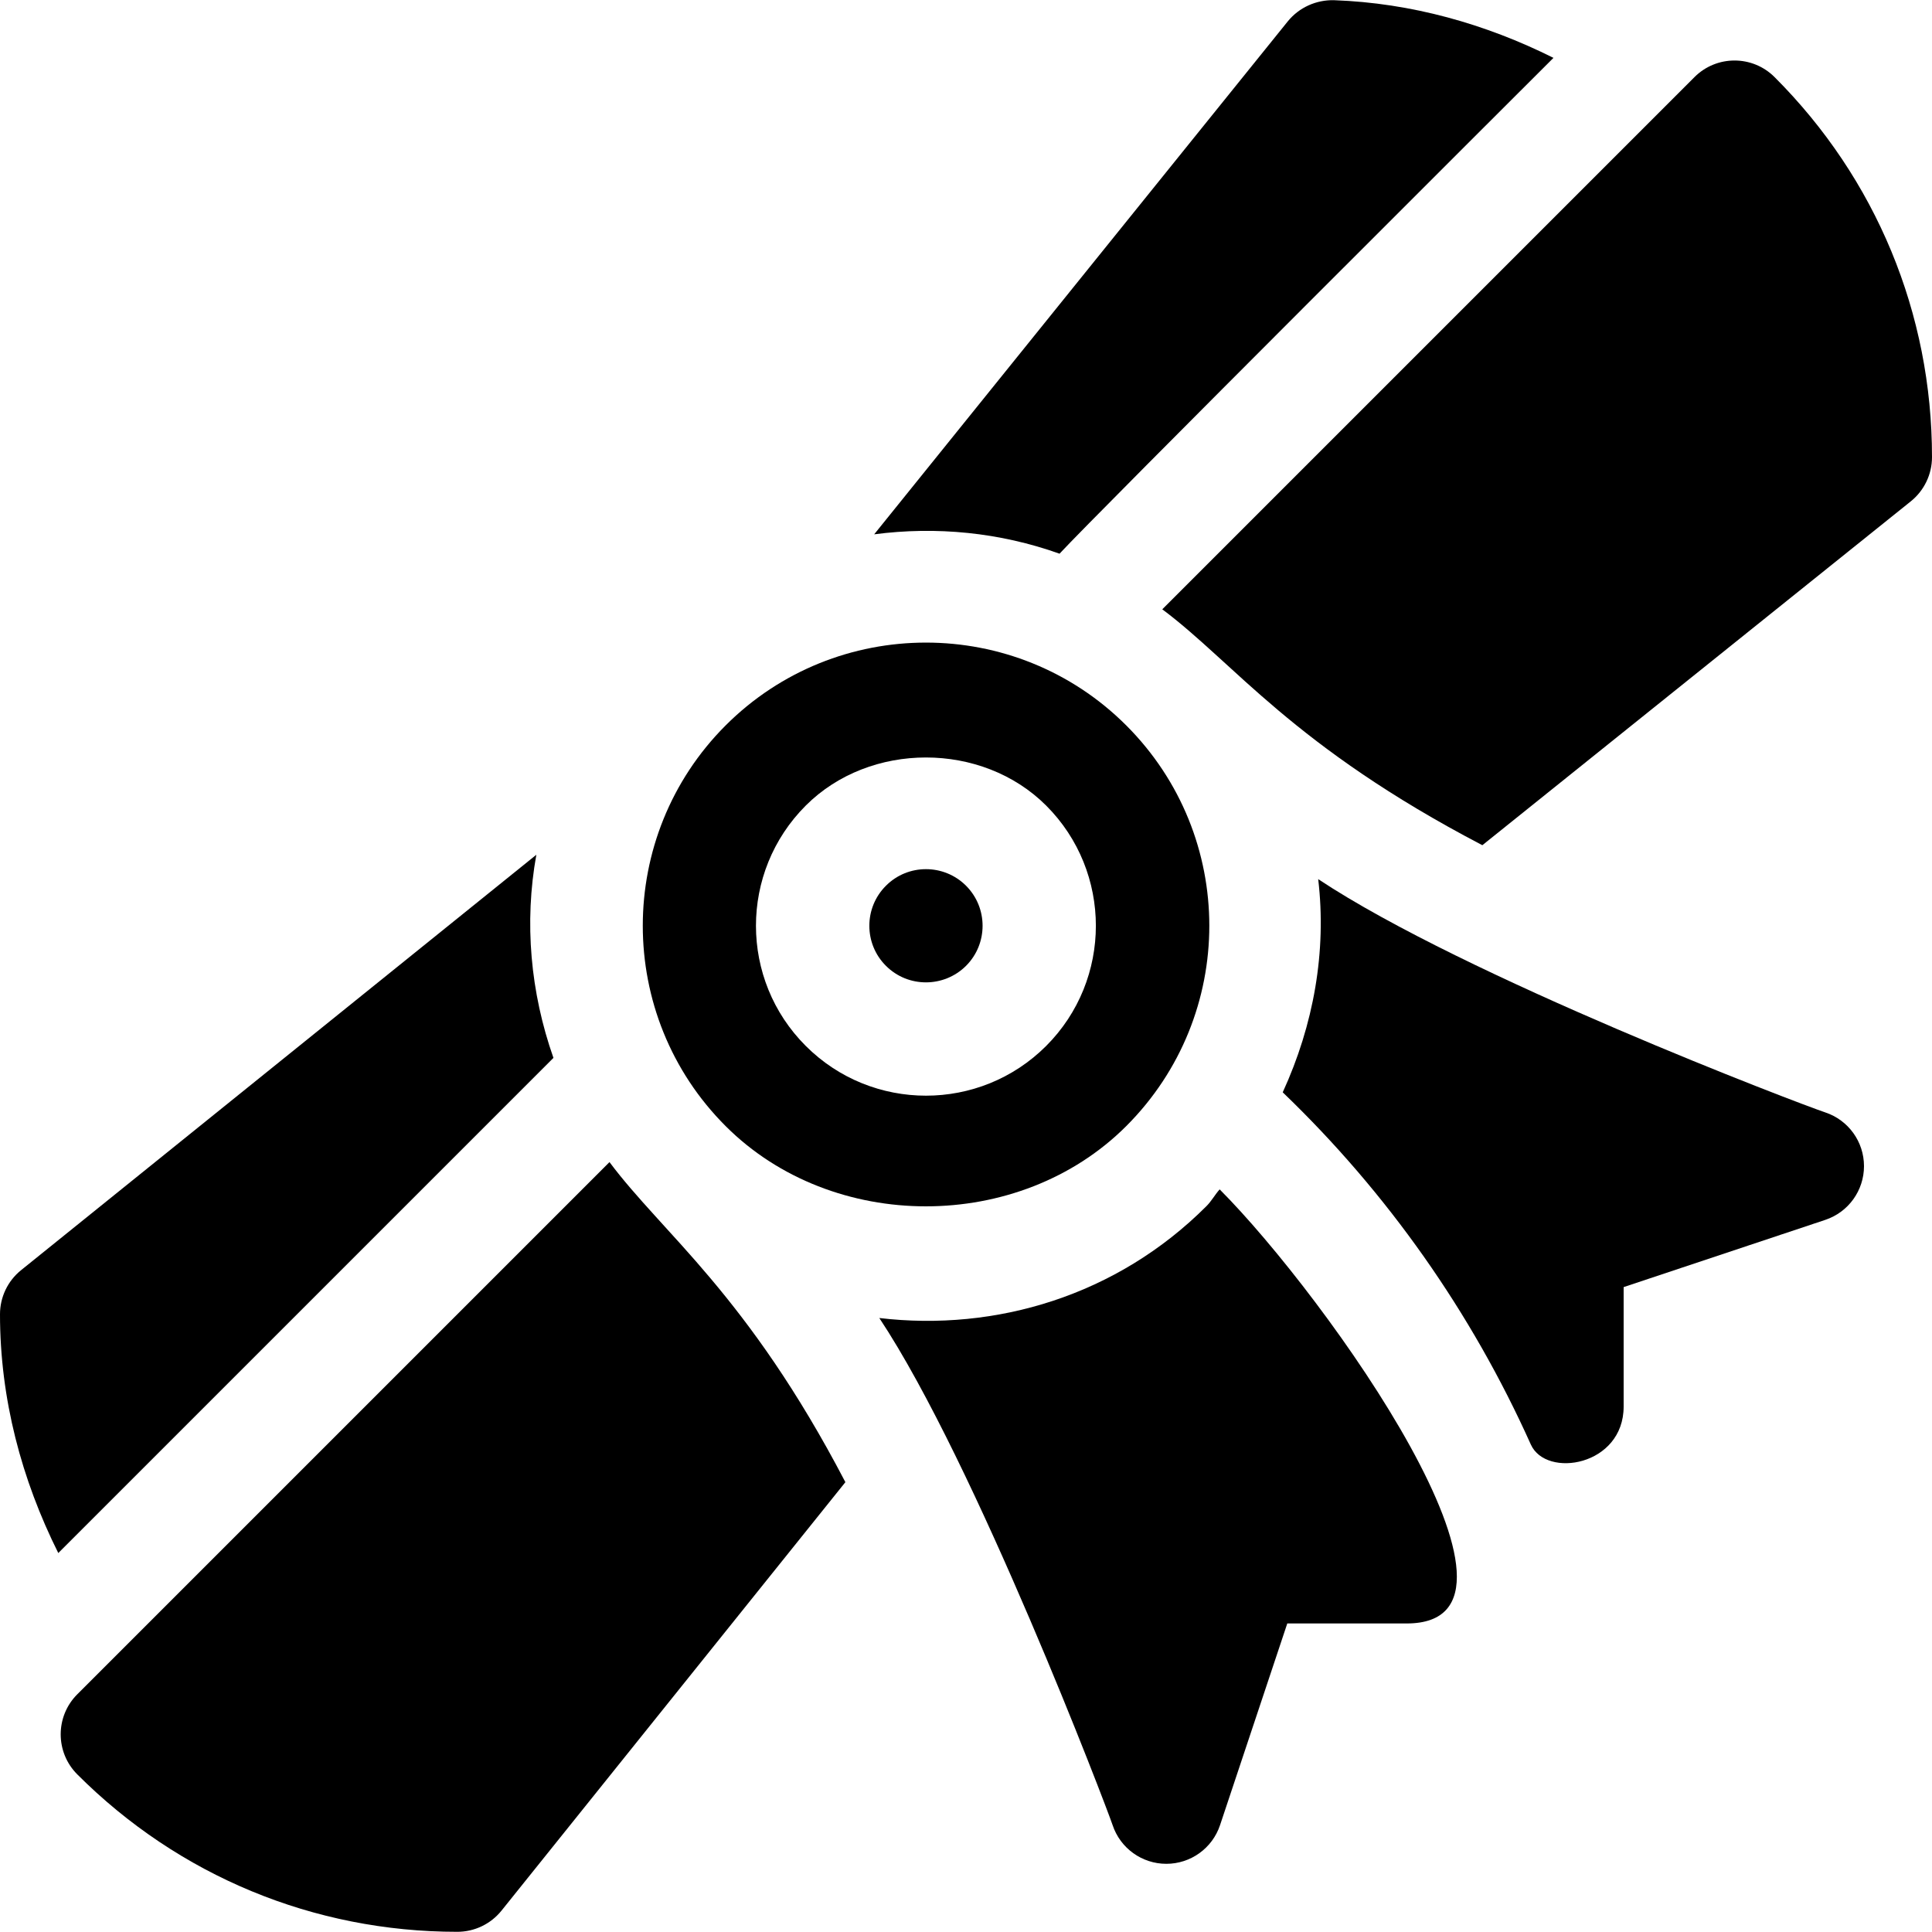 <?xml version="1.0" encoding="iso-8859-1"?>
<!-- Generator: Adobe Illustrator 19.0.0, SVG Export Plug-In . SVG Version: 6.00 Build 0)  -->
<svg version="1.1" id="Capa_1" xmlns="http://www.w3.org/2000/svg" xmlns:xlink="http://www.w3.org/1999/xlink" x="0px" y="0px"
	 viewBox="0 0 512 512" style="enable-background:new 0 0 512 512;" xml:space="preserve">
<g>
	<g>
		<path d="M256.008,234.725c-5.856-5.856-15.4-5.849-21.218,0c-5.887,5.856-5.854,15.41-0.015,21.218
			c5.836,5.865,15.368,5.851,21.233,0.015C261.858,250.107,261.858,240.576,256.008,234.725z"/>
	</g>
</g>
<g>
	<g>
		<path d="M298.473,192.246c-29.268-29.27-76.909-29.27-106.177,0c-29.268,29.283-29.268,76.909,0,106.177
			c28.344,28.359,77.804,28.359,106.177,0C327.816,269.08,327.816,221.587,298.473,192.246z M277.24,277.19
			c-17.567,17.567-46.131,17.567-63.698,0c-17.578-17.549-17.636-46.078,0-63.712c16.98-16.98,46.703-16.995,63.712,0.015
			C294.807,231.06,294.807,259.624,277.24,277.19z"/>
	</g>
</g>
<g>
	<g>
		<path d="M470.283,20.435c-5.865-5.865-15.368-5.865-21.233,0L308.014,161.471c19.049,14.219,34.563,36.272,84.824,62.516
			l113.546-91.128C509.933,130,512,125.703,512,121.143C512,83.106,497.19,47.328,470.283,20.435z"/>
	</g>
</g>
<g>
	<g>
		<path d="M323.224,315.198c-1.281,1.429-2.141,3.083-3.518,4.458c-23.697,23.712-55.819,33.282-86.678,29.631
			c25.525,38.434,60.283,129.758,61.823,134.379c2.038,6.129,7.772,10.264,14.239,10.264c6.467,0,12.2-4.135,14.238-10.264
			l17.816-53.433h31.658C413.075,430.217,351.559,343.597,323.224,315.198z"/>
	</g>
</g>
<g>
	<g>
		<path d="M483.715,294.801c-6.91-2.304-95.488-35.993-134.379-61.821c2.273,19.197-1.219,38.652-9.401,56.495
			c27.75,26.651,50.024,58.309,65.747,93.329c4.073,9.071,24.6,5.684,24.6-10.052v-31.658l53.433-17.816
			c6.128-2.038,10.263-7.771,10.263-14.238C493.98,302.573,489.844,296.84,483.715,294.801z"/>
	</g>
</g>
<g>
	<g>
		<path d="M161.52,307.966L20.485,449.001c-5.866,5.865-5.866,15.367,0,21.233c26.892,26.907,62.671,41.717,100.707,41.717
			c4.561,0,8.857-2.067,11.716-5.616l91.128-113.546C198.049,343.02,175.735,327.006,161.52,307.966z"/>
	</g>
</g>
<g>
	<g>
		<path d="M353.533,0.053c-4.721-0.118-9.251,1.921-12.228,5.572L231.668,141.599c16.5-2.159,33.299-0.512,49.12,5.136
			c9.256-10.031,121.119-121.622,130.898-131.4C393.685,6.348,374.066,0.789,353.533,0.053z"/>
	</g>
</g>
<g>
	<g>
		<path d="M142.136,226.518L5.587,336.607C2.053,339.451,0,343.747,0,348.293c0,22.42,5.712,43.785,15.448,63.279L146.67,280.351
			C140.559,263.009,138.893,244.469,142.136,226.518z"/>
	</g>
</g>
<g>
</g>
<g>
</g>
<g>
</g>
<g>
</g>
<g>
</g>
<g>
</g>
<g>
</g>
<g>
</g>
<g>
</g>
<g>
</g>
<g>
</g>
<g>
</g>
<g>
</g>
<g>
</g>
<g>
</g>
</svg>
